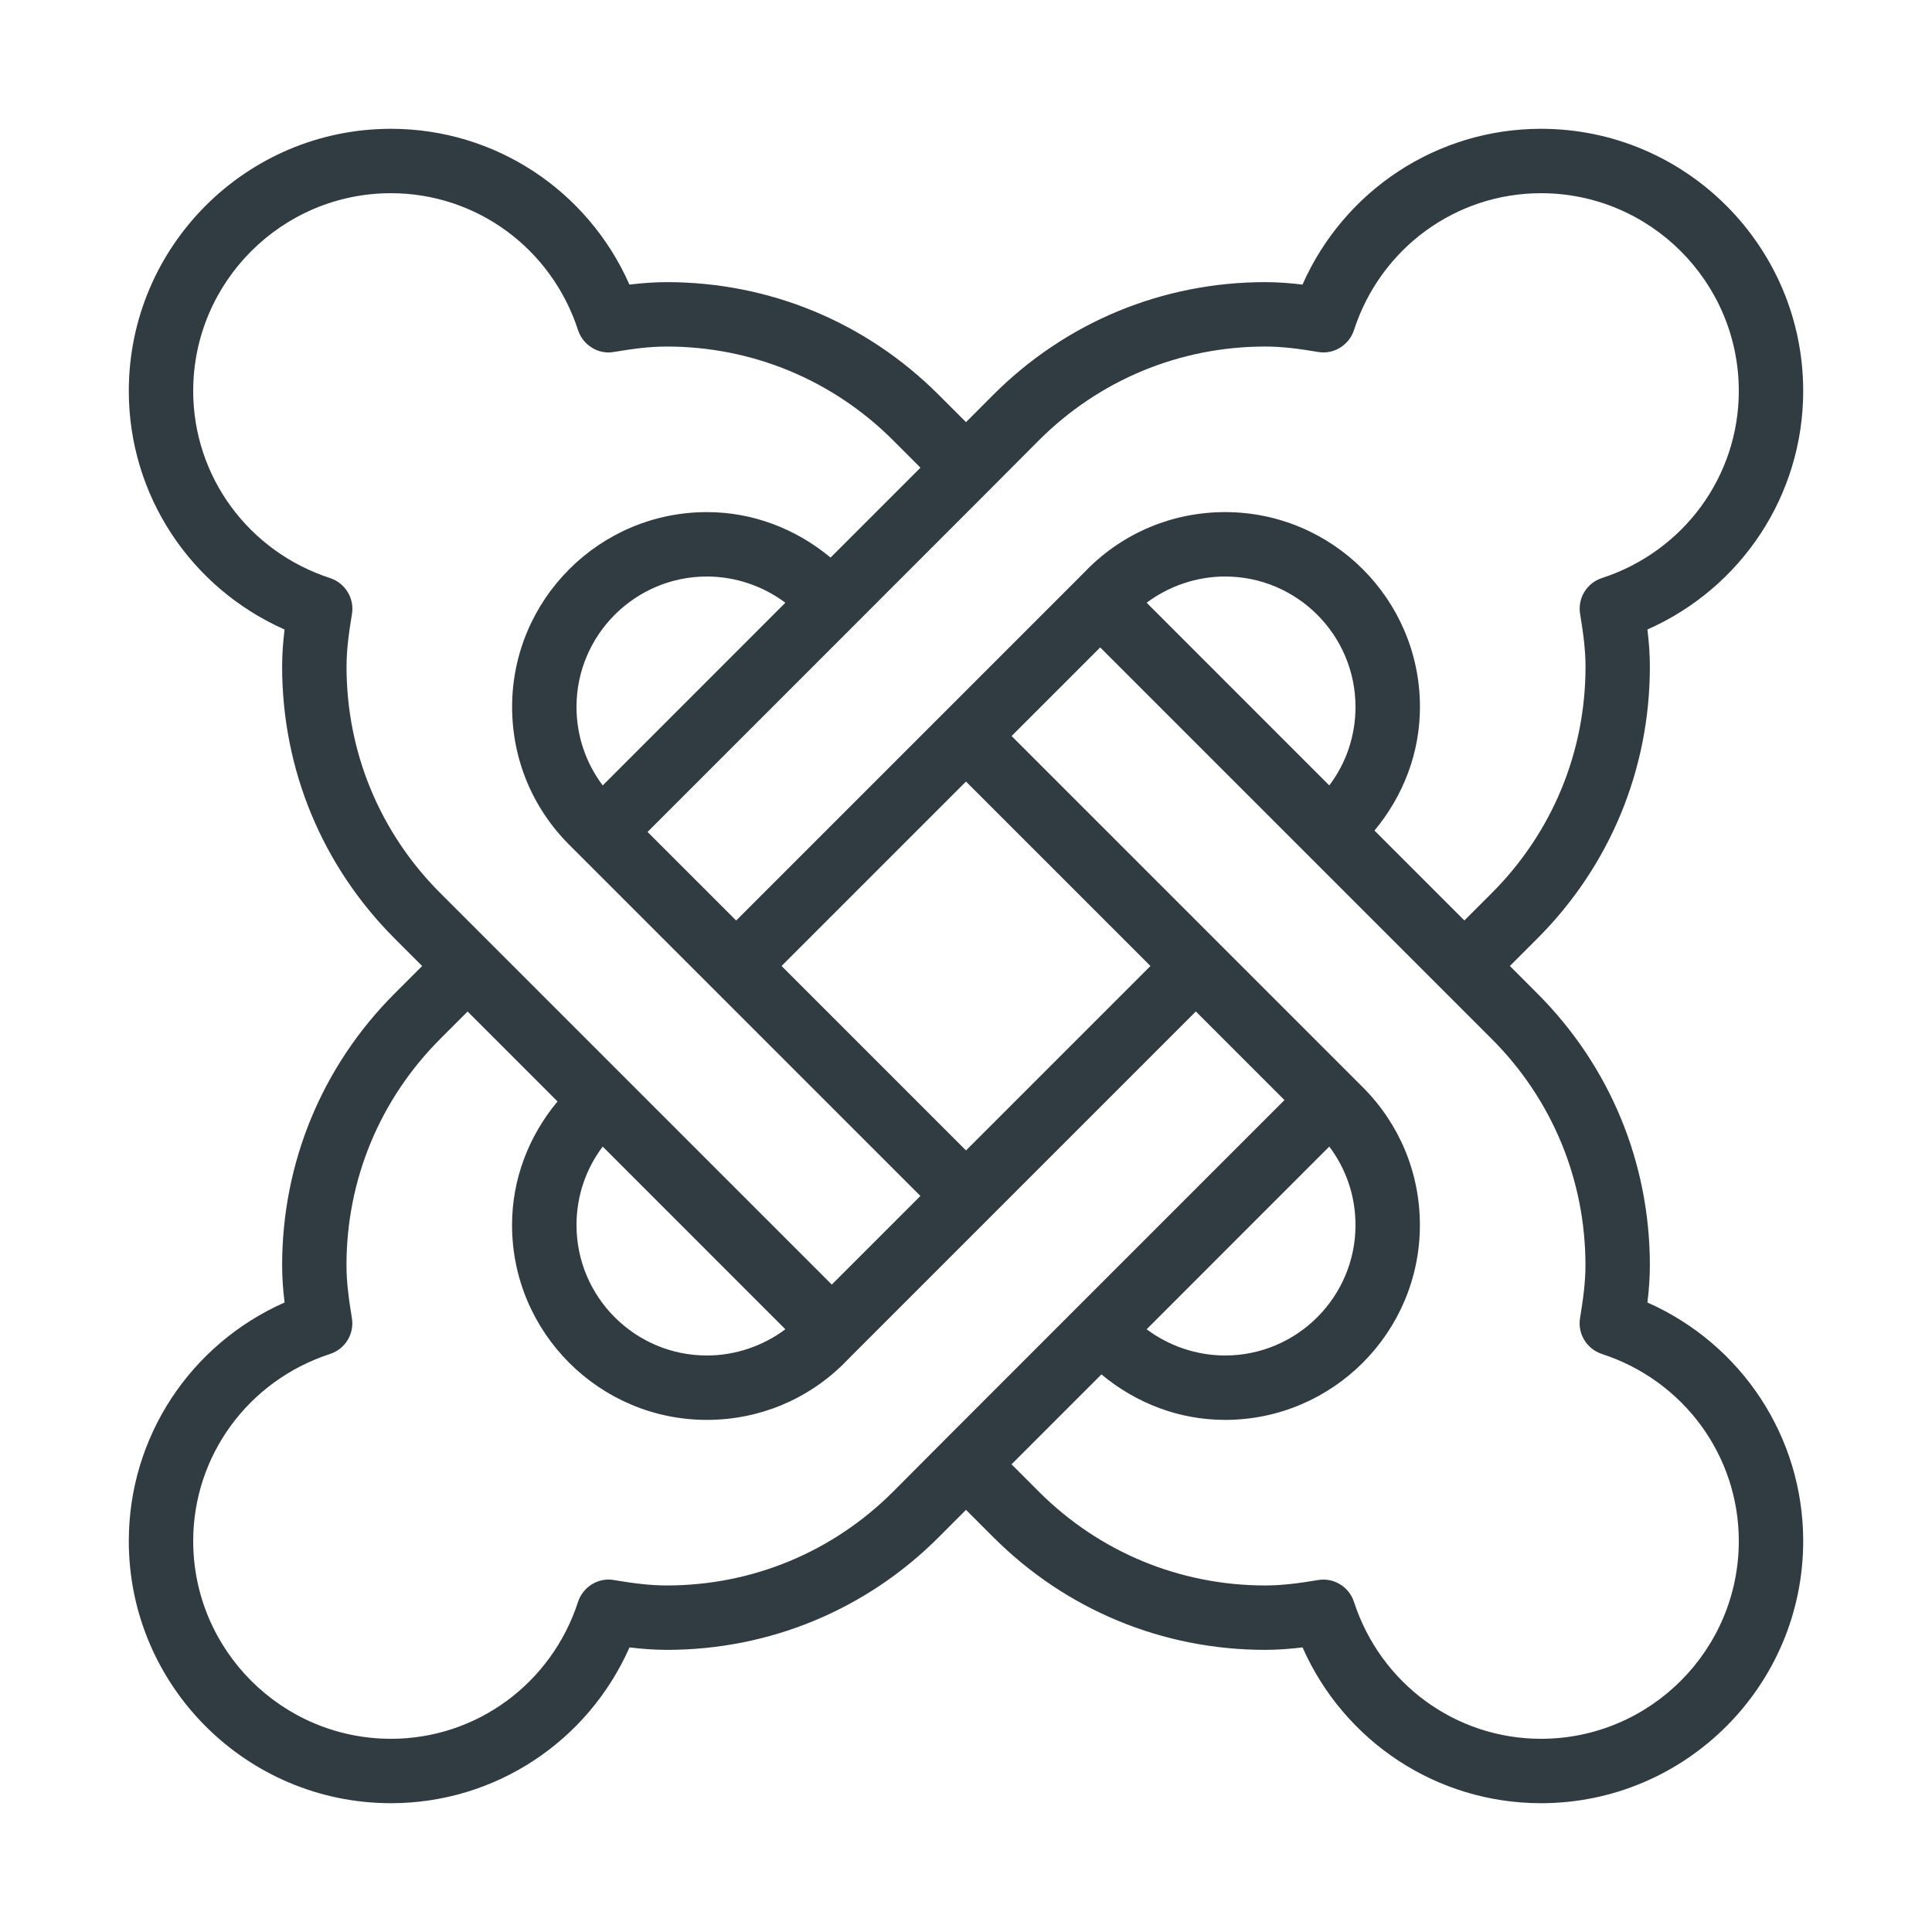 <?xml version="1.0" encoding="iso-8859-1"?>
<!-- Generator: Adobe Illustrator 21.0.0, SVG Export Plug-In . SVG Version: 6.00 Build 0)  -->
<svg version="1.1" id="Layer_1" xmlns="http://www.w3.org/2000/svg" xmlns:xlink="http://www.w3.org/1999/xlink" x="0px" y="0px"
	 viewBox="0 0 30 30" enable-background="new 0 0 30 30" xml:space="preserve">
<path fill="#303C42" d="M25.581,20.225c0.024-0.194,0.038-0.382,0.038-0.577
	c0-1.595-0.621-3.095-1.749-4.223L23.445,15l0.425-0.425
	c1.128-1.128,1.749-2.628,1.749-4.223c0-0.195-0.014-0.383-0.038-0.577
	C27.044,9.127,28,7.687,28,6.071C28,3.826,26.174,2,23.929,2
	c-1.616,0-3.056,0.956-3.704,2.419c-0.187-0.022-0.38-0.038-0.578-0.038
	c-1.595,0-3.095,0.621-4.223,1.749L15,6.555l-0.425-0.425
	c-1.128-1.128-2.627-1.749-4.223-1.749c-0.198,0-0.391,0.016-0.578,0.038
	C9.127,2.956,7.687,2,6.071,2C3.826,2,2,3.826,2,6.071
	c0,1.615,0.956,3.056,2.419,3.704c-0.024,0.194-0.038,0.382-0.038,0.577
	c0,1.595,0.621,3.095,1.749,4.223L6.555,15l-0.425,0.425
	c-1.128,1.128-1.749,2.628-1.749,4.223c0,0.195,0.014,0.383,0.038,0.577
	C2.956,20.873,2,22.313,2,23.929C2,26.174,3.826,28,6.071,28
	c1.616,0,3.056-0.956,3.704-2.419c0.187,0.022,0.38,0.038,0.578,0.038
	c1.595,0,3.095-0.621,4.223-1.749L15,23.445l0.425,0.425
	c1.128,1.128,2.627,1.749,4.223,1.749c0.198,0,0.391-0.016,0.578-0.038
	C20.873,27.044,22.313,28,23.929,28C26.174,28,28,26.174,28,23.929
	C28,22.313,27.044,20.873,25.581,20.225z M16.132,6.837
	c0.939-0.938,2.188-1.456,3.516-1.456c0.258,0,0.514,0.033,0.819,0.084
	c0.238,0.044,0.481-0.104,0.557-0.338C21.437,3.854,22.605,3,23.929,3
	C25.622,3,27,4.378,27,6.071c0,1.323-0.854,2.491-2.126,2.905
	c-0.235,0.077-0.379,0.313-0.338,0.558c0.05,0.305,0.084,0.561,0.084,0.818
	c0,1.328-0.517,2.576-1.456,3.516l-0.425,0.425l-1.396-1.396
	c0.449-0.541,0.706-1.208,0.706-1.92c0-1.668-1.357-3.025-3.025-3.025
	c-0.808,0-1.568,0.314-2.14,0.887c0,0-0,0-0,0.001l-0.152,0.153
	l-0-0l-2.083,2.083l-3.218,3.218l-1.376-1.376l3.218-3.218l2.083-2.084
	L16.132,6.837z M20.641,12.196L17.805,9.359c0.349-0.261,0.78-0.407,1.218-0.407
	c1.117,0,2.025,0.908,2.025,2.025C21.048,11.423,20.905,11.847,20.641,12.196z
	 M12.136,15L15,12.136L17.864,15L15,17.864L12.136,15z M9.359,12.196
	c-0.264-0.35-0.407-0.773-0.407-1.219c0-1.117,0.909-2.025,2.025-2.025
	c0.438,0,0.869,0.146,1.218,0.407L9.359,12.196z M5.381,10.353
	c0-0.258,0.034-0.514,0.084-0.818c0.041-0.244-0.104-0.48-0.338-0.558
	C3.854,8.562,3,7.395,3,6.071C3,4.378,4.378,3,6.071,3
	c1.324,0,2.491,0.854,2.905,2.127c0.077,0.234,0.318,0.383,0.557,0.338
	c0.305-0.051,0.561-0.084,0.819-0.084c1.328,0,2.577,0.518,3.516,1.456
	l0.425,0.425l-1.396,1.396c-0.541-0.449-1.208-0.706-1.92-0.706
	c-1.668,0-3.025,1.357-3.025,3.025c0,0.809,0.315,1.568,0.886,2.14l0.153,0.153
	l2.083,2.083l3.218,3.218l-1.376,1.376l-3.218-3.218l-2.083-2.083l-0.778-0.778
	C5.898,12.929,5.381,11.681,5.381,10.353z M9.359,17.804l2.836,2.837
	c-0.349,0.261-0.78,0.407-1.218,0.407c-1.117,0-2.025-0.908-2.025-2.025
	C8.952,18.577,9.095,18.153,9.359,17.804z M13.868,23.163
	c-0.939,0.938-2.188,1.456-3.516,1.456c-0.258,0-0.514-0.033-0.819-0.084
	c-0.24-0.044-0.48,0.104-0.557,0.338C8.562,26.146,7.395,27,6.071,27
	C4.378,27,3,25.622,3,23.929c0-1.323,0.854-2.491,2.126-2.905
	c0.235-0.077,0.379-0.313,0.338-0.558c-0.05-0.305-0.084-0.561-0.084-0.818
	c0-1.328,0.517-2.576,1.456-3.516l0.425-0.425l1.396,1.396
	c-0.449,0.541-0.706,1.208-0.706,1.92c0,1.668,1.357,3.025,3.025,3.025
	c0.808,0,1.568-0.314,2.14-0.887c0,0,0,0,0-0.001l0.152-0.153
	l0,0l2.083-2.083l3.218-3.218l1.376,1.376l-3.218,3.218l-2.083,2.084
	L13.868,23.163z M20.641,17.804c0.264,0.35,0.407,0.773,0.407,1.219
	c0,1.117-0.909,2.025-2.025,2.025c-0.438,0-0.869-0.146-1.218-0.407L20.641,17.804
	z M23.929,27c-1.324,0-2.491-0.854-2.905-2.127
	c-0.068-0.208-0.262-0.345-0.475-0.345c-0.027,0-0.055,0.002-0.082,0.007
	c-0.305,0.051-0.561,0.084-0.819,0.084c-1.328,0-2.577-0.518-3.516-1.456
	l-0.425-0.425l1.396-1.396c0.541,0.449,1.208,0.706,1.92,0.706
	c1.668,0,3.025-1.357,3.025-3.025c0-0.809-0.315-1.568-0.886-2.14l-0.153-0.153
	l-2.083-2.083l-3.218-3.218l1.376-1.376l3.218,3.218l2.083,2.083l0.778,0.778
	c0.939,0.939,1.456,2.188,1.456,3.516c0,0.258-0.034,0.514-0.084,0.818
	c-0.041,0.244,0.104,0.48,0.338,0.558C26.146,21.438,27,22.605,27,23.929
	C27,25.622,25.622,27,23.929,27z"/>
<g>
</g>
<g>
</g>
<g>
</g>
<g>
</g>
<g>
</g>
<g>
</g>
<g>
</g>
<g>
</g>
<g>
</g>
<g>
</g>
<g>
</g>
<g>
</g>
<g>
</g>
<g>
</g>
<g>
</g>
</svg>
